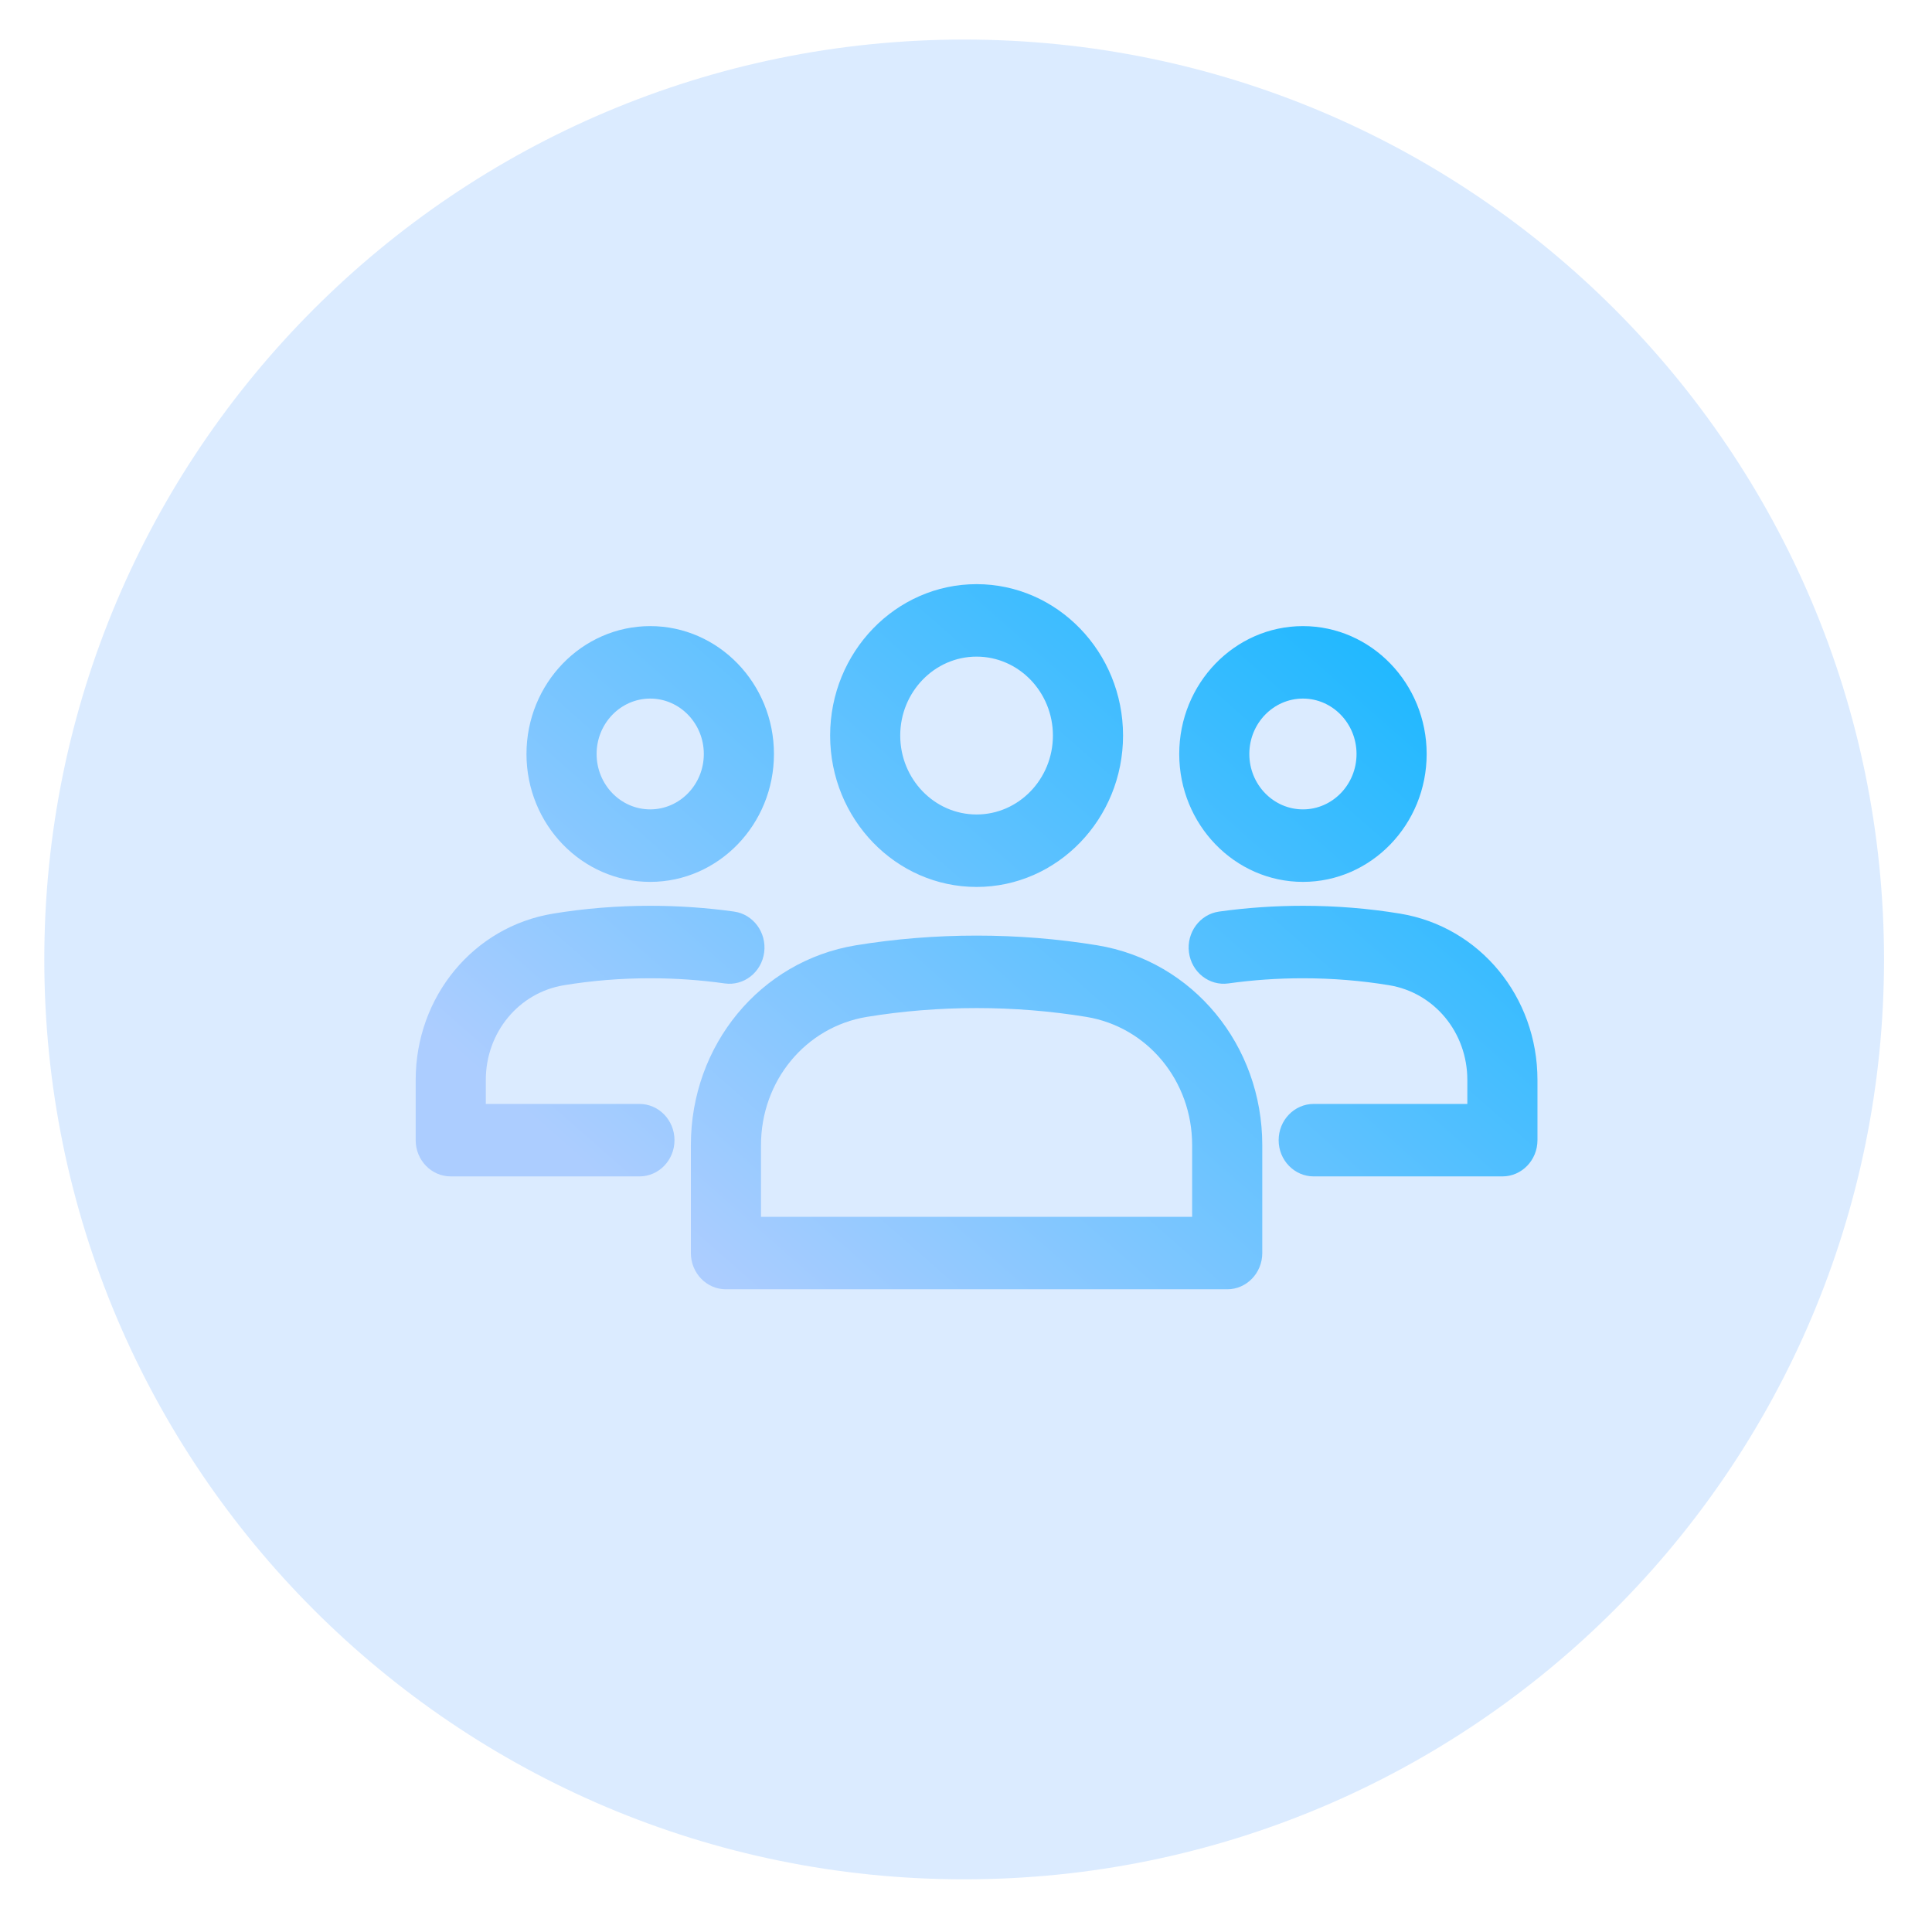 <?xml version="1.0" encoding="utf-8"?>
<svg id="master-artboard" viewBox="0 0 648.063 638.959" version="1.1" xmlns="http://www.w3.org/2000/svg" x="0px" y="0px" style="enable-background:new 0 0 1400 980;" width="648.063px" height="638.959px"><defs><linearGradient id="paint0_linear_387_7" x1="2.284" y1="52.37" x2="43.226" y2="11.447" gradientUnits="userSpaceOnUse">
<stop stop-color="#A055FF"/>
<stop offset="1" stop-color="#5200FF"/>
</linearGradient><linearGradient id="paint1_linear_387_7" x1="25.987" y1="28.669" x2="35.936" y2="18.72" gradientUnits="userSpaceOnUse">
<stop stop-color="#A055FF"/>
<stop offset="1" stop-color="#5200FF"/>
</linearGradient><linearGradient id="paint0_linear_37_1076" x1="17.594" y1="28.025" x2="46.364" y2="27.037" gradientUnits="userSpaceOnUse">
<stop stop-color="#B820C7"/>
<stop offset="1" stop-color="#0127ED"/>
</linearGradient><linearGradient id="paint1_linear_37_1076" x1="244.567" y1="214.557" x2="663.783" y2="200.181" gradientUnits="userSpaceOnUse">
<stop stop-color="#B921C7"/>
<stop offset="1" stop-color="#1D33F2"/>
</linearGradient><linearGradient id="paint0_linear_388_13" x1="24" y1="48" x2="24" y2="0" gradientUnits="userSpaceOnUse">
<stop stop-color="#009EFD"/>
<stop offset="1" stop-color="#2AF598"/>
</linearGradient><linearGradient id="paint0_linear_515_233" x1="28.532" y1="-9.074" x2="12.186" y2="55.347" gradientUnits="userSpaceOnUse">
<stop stop-color="#30FDD8"/>
<stop offset="1" stop-color="#009F82"/>
</linearGradient><linearGradient id="paint0_linear_515_251" x1="0.514" y1="34.371" x2="29.191" y2="7.771" gradientUnits="userSpaceOnUse">
<stop stop-color="#FFF33B"/>
<stop offset="0.04" stop-color="#FEE72E"/>
<stop offset="0.117" stop-color="#FED51B"/>
<stop offset="0.196" stop-color="#FDCA10"/>
<stop offset="0.281" stop-color="#FDC70C"/>
<stop offset="0.669" stop-color="#F3903F"/>
<stop offset="0.888" stop-color="#ED683C"/>
<stop offset="1" stop-color="#E93E3A"/>
</linearGradient><linearGradient id="paint0_linear_388_18" x1="-6.865" y1="39.497" x2="43.814" y2="6.224" gradientUnits="userSpaceOnUse">
<stop stop-color="#FFF33B"/>
<stop offset="0.04" stop-color="#FEE72E"/>
<stop offset="0.117" stop-color="#FED51B"/>
<stop offset="0.196" stop-color="#FDCA10"/>
<stop offset="0.281" stop-color="#FDC70C"/>
<stop offset="0.669" stop-color="#F3903F"/>
<stop offset="0.888" stop-color="#ED683C"/>
<stop offset="1" stop-color="#E93E3A"/>
</linearGradient><linearGradient id="paint1_linear_388_18" x1="-59.962" y1="298.676" x2="325.199" y2="45.786" gradientUnits="userSpaceOnUse">
<stop stop-color="#FFF33B"/>
<stop offset="0.04" stop-color="#FEE72E"/>
<stop offset="0.117" stop-color="#FED51B"/>
<stop offset="0.196" stop-color="#FDCA10"/>
<stop offset="0.281" stop-color="#FDC70C"/>
<stop offset="0.669" stop-color="#F3903F"/>
<stop offset="0.888" stop-color="#ED683C"/>
<stop offset="1" stop-color="#E93E3A"/>
</linearGradient><linearGradient id="paint2_linear_388_18" x1="45.572" y1="410.543" x2="430.733" y2="157.653" gradientUnits="userSpaceOnUse">
<stop stop-color="#FFF33B"/>
<stop offset="0.04" stop-color="#FEE72E"/>
<stop offset="0.117" stop-color="#FED51B"/>
<stop offset="0.196" stop-color="#FDCA10"/>
<stop offset="0.281" stop-color="#FDC70C"/>
<stop offset="0.669" stop-color="#F3903F"/>
<stop offset="0.888" stop-color="#ED683C"/>
<stop offset="1" stop-color="#E93E3A"/>
</linearGradient><linearGradient id="paint3_linear_388_18" x1="142.577" y1="622.005" x2="616.359" y2="-276.182" gradientUnits="userSpaceOnUse">
<stop stop-color="#FFF33B"/>
<stop offset="0.04" stop-color="#FEE72E"/>
<stop offset="0.117" stop-color="#FED51B"/>
<stop offset="0.196" stop-color="#FDCA10"/>
<stop offset="0.281" stop-color="#FDC70C"/>
<stop offset="0.669" stop-color="#F3903F"/>
<stop offset="0.888" stop-color="#ED683C"/>
<stop offset="1" stop-color="#E93E3A"/>
</linearGradient><linearGradient id="paint0_linear_515_209" x1="30.546" y1="1.555" x2="5.245" y2="30.385" gradientUnits="userSpaceOnUse">
<stop stop-color="#04B4FF"/>
<stop offset="0.896" stop-color="#ACCDFF"/>
</linearGradient></defs><g transform="matrix(1.159, 0, 0, 1.159, 1.462, 1.42)"><rect id="ee-background" x="0" y="0" width="648.063" height="638.959" style="fill: white; fill-opacity: 0; pointer-events: none;"/><g transform="matrix(5.277, 0, 0, 5.277, -3160.598, -232.451)"><g id="g-1" transform="matrix(1, 0, 0, 1, 0, 0)">
	<g id="g-2">
		<path class="st0" d="M652,46c27.6,0,50,22.4,50,50s-22.4,50-50,50s-50-22.4-50-50S624.4,46,652,46z" style="fill: rgb(45, 137, 255); fill-opacity: 0.17;" transform="matrix(1.009, 0, 0, 1.009, -6.289, -0.427)"/>
	<path d="M 649.176 59.637" style="fill: rgb(248, 167, 42); fill-opacity: 0.17; stroke: rgb(0, 0, 0); stroke-opacity: 1; stroke-width: 0; paint-order: fill;" transform="matrix(1.009, 0, 0, 1.009, -5.592, -0.427)"/><path d="M 633.385 63.585" style="fill: rgb(244, 27, 27); fill-opacity: 0.17; stroke: rgb(0, 0, 0); stroke-opacity: 1; stroke-width: 0; paint-order: fill;"/></g>
</g></g></g><g transform="matrix(10.751, 0, 0, 10.751, 139.435, 120.685)"><path d="M17.5 16.447C20.02 16.447 22.07 14.328 22.07 11.723C22.07 9.119 20.02 7 17.5 7C14.98 7 12.931 9.119 12.931 11.723C12.931 14.328 14.98 16.447 17.5 16.447ZM17.5 9.261C18.814 9.261 19.882 10.366 19.882 11.723C19.882 13.081 18.814 14.186 17.5 14.186C16.186 14.186 15.118 13.081 15.118 11.723C15.118 10.366 16.187 9.261 17.5 9.261ZM21.268 18.268C20.043 18.067 18.775 17.965 17.5 17.965C16.225 17.965 14.957 18.067 13.732 18.268C10.751 18.759 8.586 21.381 8.586 24.502V27.869C8.586 28.494 9.076 29 9.68 29H25.32C25.924 29 26.414 28.494 26.414 27.869V24.502C26.414 21.381 24.249 18.759 21.268 18.268ZM24.226 26.739H10.774V24.502C10.774 22.499 12.163 20.816 14.077 20.501C15.188 20.319 16.34 20.226 17.5 20.226C18.661 20.226 19.812 20.319 20.924 20.501C22.837 20.816 24.226 22.499 24.226 24.502V26.739H24.226ZM27.683 16.289C29.811 16.289 31.543 14.499 31.543 12.299C31.543 10.098 29.811 8.309 27.683 8.309C25.554 8.309 23.823 10.098 23.823 12.299C23.823 14.499 25.554 16.289 27.683 16.289ZM27.683 10.57C28.605 10.57 29.355 11.345 29.355 12.299C29.355 13.252 28.605 14.027 27.683 14.027C26.76 14.027 26.01 13.252 26.01 12.299C26.01 11.345 26.76 10.57 27.683 10.57ZM35 22.469V24.348C35 24.972 34.51 25.478 33.906 25.478H28.019C27.415 25.478 26.925 24.972 26.925 24.348C26.925 23.723 27.415 23.217 28.019 23.217H32.812V22.469C32.812 20.989 31.786 19.745 30.372 19.513C29.5 19.369 28.595 19.296 27.683 19.296C26.898 19.296 26.116 19.35 25.358 19.457C24.76 19.541 24.208 19.108 24.127 18.489C24.046 17.871 24.465 17.301 25.063 17.216C25.918 17.096 26.799 17.035 27.683 17.035C28.71 17.035 29.73 17.117 30.716 17.28C33.198 17.688 35 19.871 35 22.469ZM7.317 16.289C9.446 16.289 11.178 14.499 11.178 12.299C11.178 10.098 9.446 8.309 7.317 8.309C5.189 8.309 3.457 10.098 3.457 12.299C3.457 14.499 5.189 16.289 7.317 16.289ZM7.317 10.57C8.24 10.57 8.99 11.345 8.99 12.299C8.99 13.252 8.24 14.027 7.317 14.027C6.395 14.027 5.645 13.252 5.645 12.299C5.645 11.345 6.395 10.57 7.317 10.57ZM8.075 24.348C8.075 24.972 7.585 25.478 6.981 25.478H1.094C0.49 25.478 0 24.972 0 24.348V22.469C0 19.871 1.802 17.688 4.284 17.28C5.27 17.117 6.29 17.035 7.317 17.035C8.2 17.035 9.082 17.096 9.937 17.216C10.535 17.301 10.954 17.871 10.873 18.489C10.791 19.108 10.24 19.542 9.642 19.457C8.884 19.35 8.102 19.296 7.317 19.296C6.405 19.296 5.5 19.369 4.628 19.513C3.214 19.745 2.188 20.989 2.188 22.469V23.217H6.981C7.585 23.217 8.075 23.723 8.075 24.348Z" fill="url(#paint0_linear_515_209)"/></g></svg>